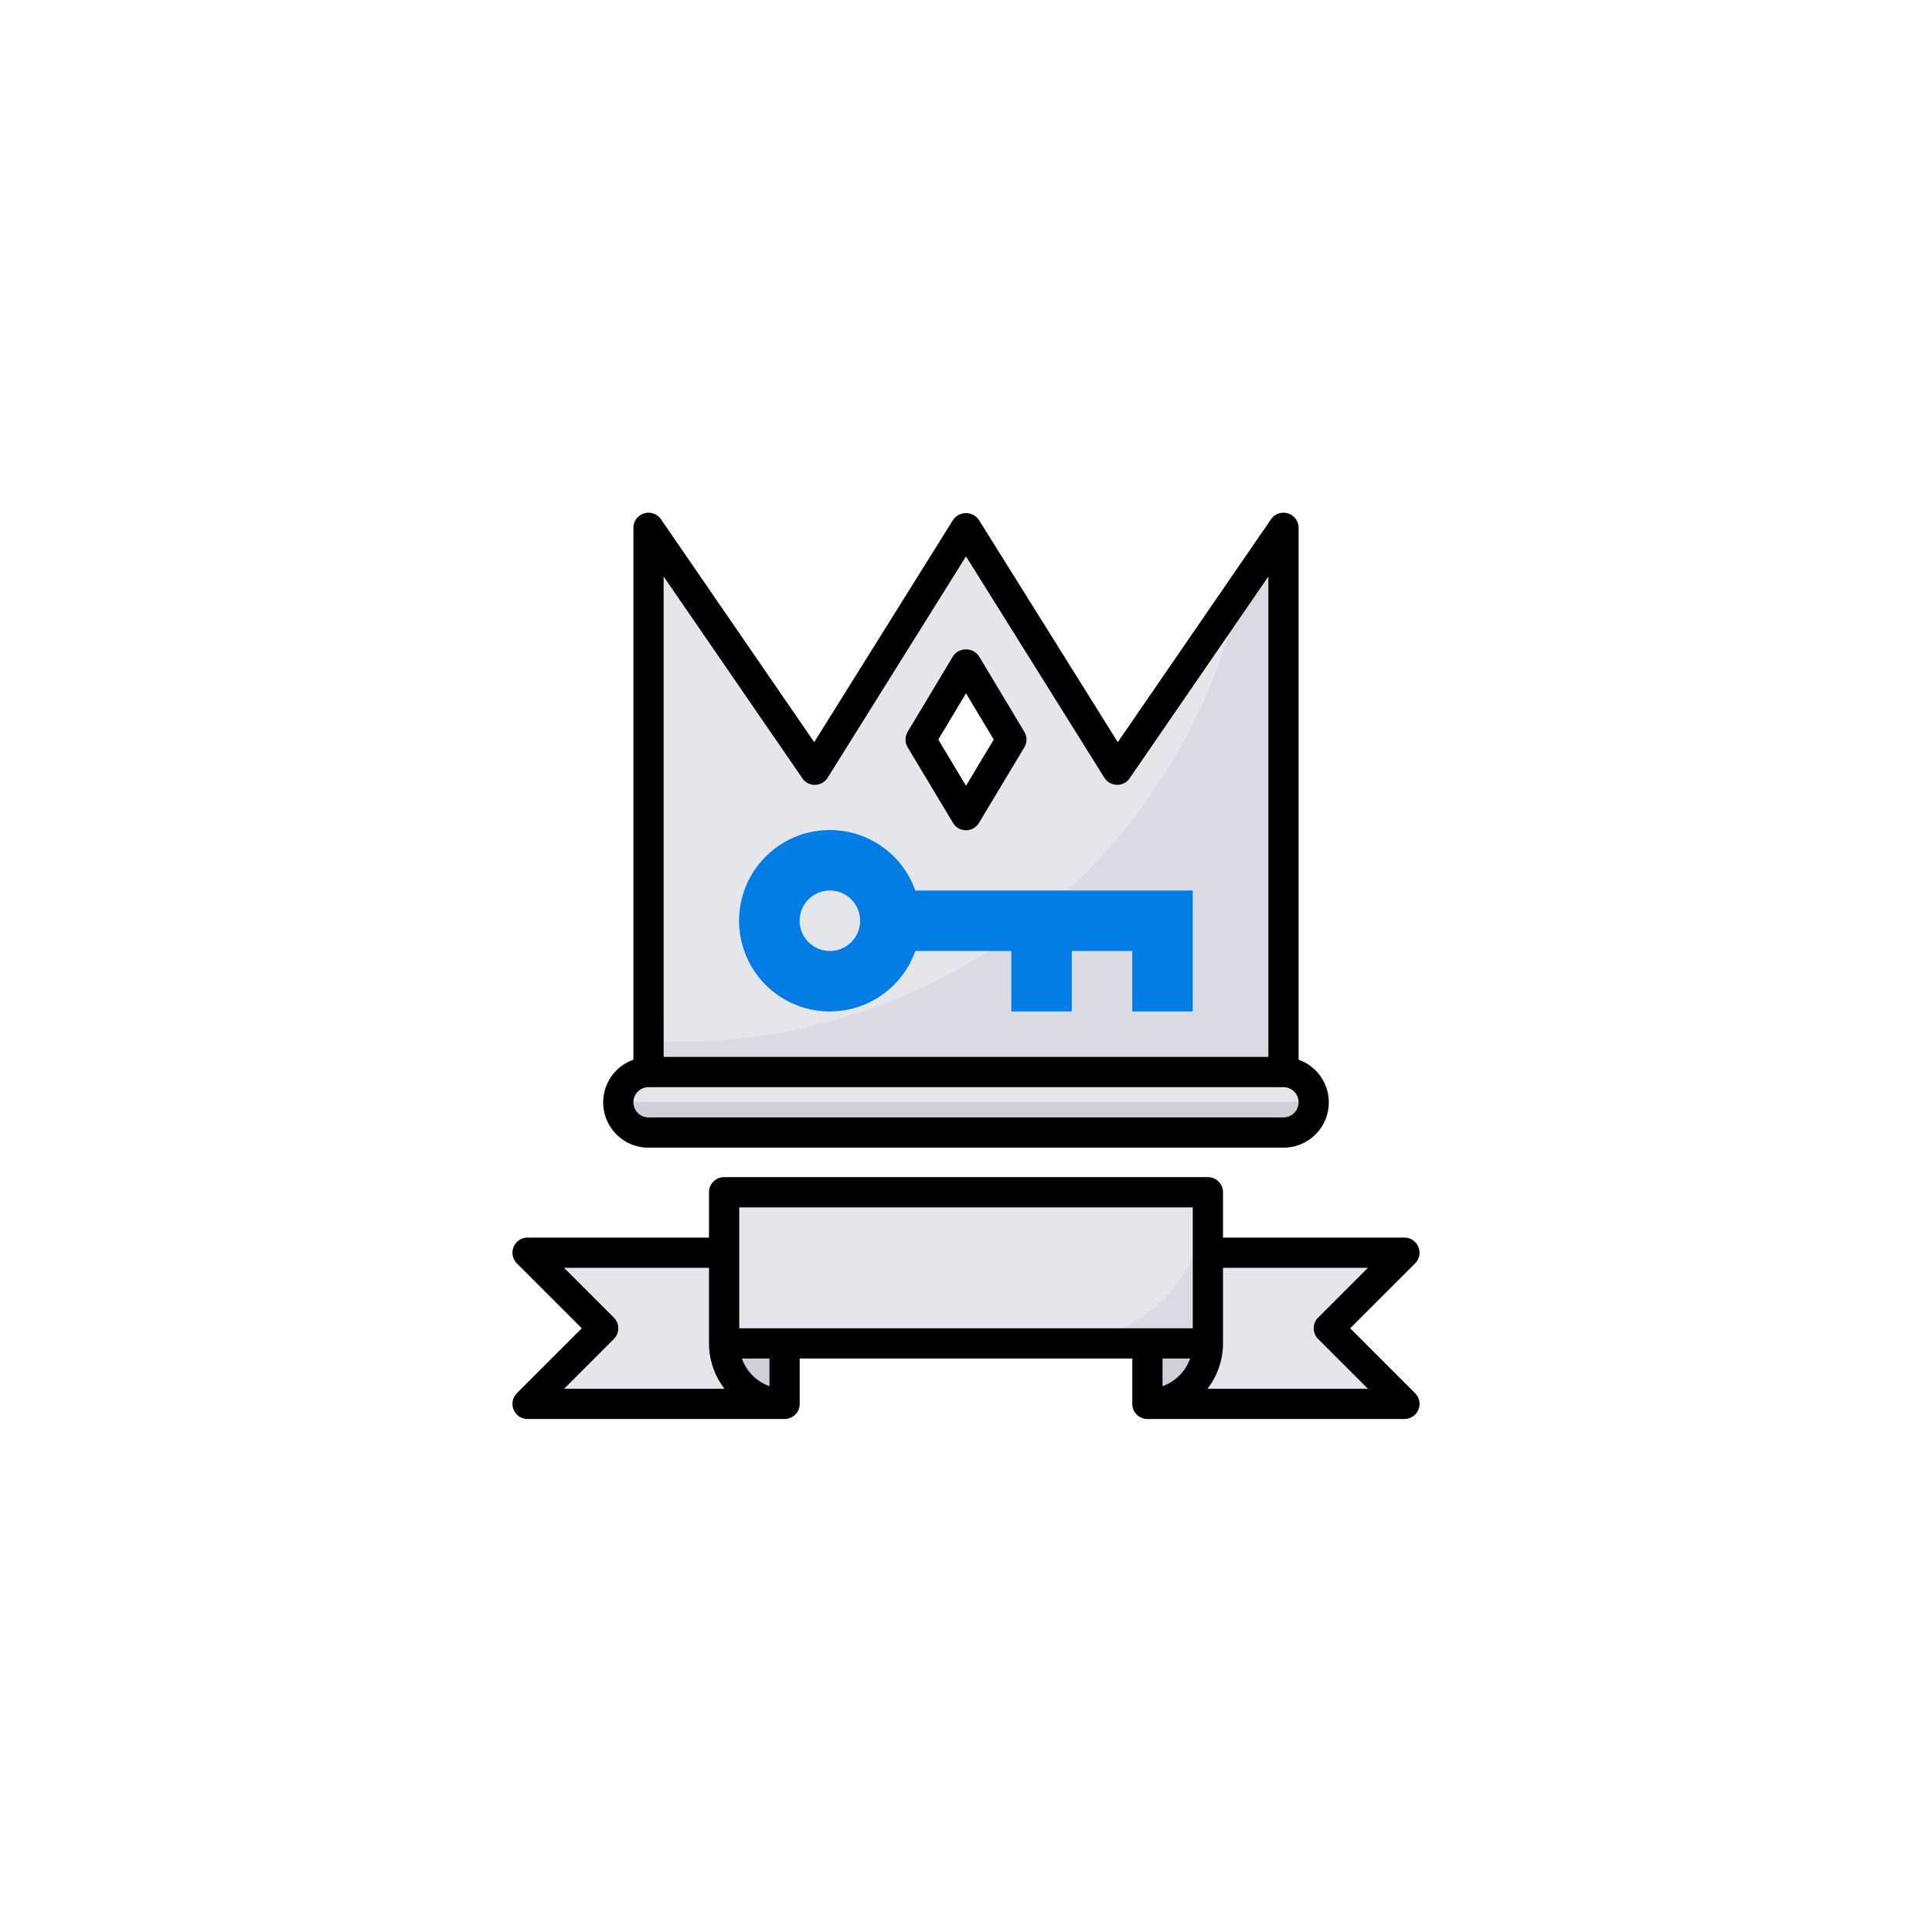 <?xml version="1.0" encoding="UTF-8" standalone="no" ?>
<!DOCTYPE svg PUBLIC "-//W3C//DTD SVG 1.1//EN" "http://www.w3.org/Graphics/SVG/1.1/DTD/svg11.dtd">
<svg xmlns="http://www.w3.org/2000/svg" xmlns:xlink="http://www.w3.org/1999/xlink" version="1.1" width="400" height="400" viewBox="0 0 400 400" xml:space="preserve">
<desc>Created with Fabric.js 3.6.2</desc>
<defs>
</defs>
<g transform="matrix(3.13 0 0 3.13 200 168.75)" id="fill"  >
<path style="stroke: none; stroke-width: 1; stroke-dasharray: none; stroke-linecap: butt; stroke-dashoffset: 0; stroke-linejoin: miter; stroke-miterlimit: 4; fill: rgb(229,230,235); fill-rule: nonzero; opacity: 1;"  transform=" translate(-32, -22)" d="M 42 19 L 32 3 L 22 19 L 11 3 V 41 H 53 V 3 Z M 32 22 l -3 -5 l 3 -5 l 3 5 Z" stroke-linecap="round" />
</g>
<g transform="matrix(3.13 0 0 3.13 200 168.75)" id="fill"  >
<path style="stroke: none; stroke-width: 1; stroke-dasharray: none; stroke-linecap: butt; stroke-dashoffset: 0; stroke-linejoin: miter; stroke-miterlimit: 4; fill: rgb(217,218,226); fill-rule: nonzero; opacity: 1;"  transform=" translate(-32, -22)" d="M 50.1 7.221 A 38.006 38.006 0 0 1 13 37 H 11 v 4 H 53 V 3 Z" stroke-linecap="round" />
</g>
<g transform="matrix(3.13 0 0 3.13 199.99 190.63)" id="fill"  >
<path style="stroke: none; stroke-width: 1; stroke-dasharray: none; stroke-linecap: butt; stroke-dashoffset: 0; stroke-linejoin: miter; stroke-miterlimit: 4; fill: rgb(2,125,229); fill-rule: nonzero; opacity: 1;"  transform=" translate(-32, -29)" d="M 28.651 27 a 6 6 0 1 0 0 4 H 35 v 4 h 4 V 31 h 4 v 4 h 4 V 27 Z M 23 31 a 2 2 0 1 1 2 -2 A 2 2 0 0 1 23 31 Z" stroke-linecap="round" />
</g>
<g transform="matrix(3.13 0 0 3.13 264.06 275)" id="fill"  >
<polygon style="stroke: none; stroke-width: 1; stroke-dasharray: none; stroke-linecap: butt; stroke-dashoffset: 0; stroke-linejoin: miter; stroke-miterlimit: 4; fill: rgb(229,230,235); fill-rule: nonzero; opacity: 1;"  points="8.5,5 -8.5,5 -8.5,-5 8.5,-5 3.5,0 8.5,5 " />
</g>
<g transform="matrix(3.13 0 0 3.13 135.94 275)" id="fill"  >
<polygon style="stroke: none; stroke-width: 1; stroke-dasharray: none; stroke-linecap: butt; stroke-dashoffset: 0; stroke-linejoin: miter; stroke-miterlimit: 4; fill: rgb(229,230,235); fill-rule: nonzero; opacity: 1;"  points="-8.5,5 8.5,5 8.5,-5 -8.5,-5 -3.5,0 -8.5,5 " />
</g>
<g transform="matrix(3.13 0 0 3.13 156.25 284.38)" id="fill"  >
<path style="stroke: none; stroke-width: 1; stroke-dasharray: none; stroke-linecap: butt; stroke-dashoffset: 0; stroke-linejoin: miter; stroke-miterlimit: 4; fill: rgb(207,207,217); fill-rule: nonzero; opacity: 1;"  transform=" translate(-18, -59)" d="M 16 57 h 4 a 0 0 0 0 1 0 0 v 4 a 0 0 0 0 1 0 0 h 0 a 4 4 0 0 1 -4 -4 v 0 A 0 0 0 0 1 16 57 Z" stroke-linecap="round" />
</g>
<g transform="matrix(3.13 0 0 3.13 243.75 284.38)" id="fill"  >
<path style="stroke: none; stroke-width: 1; stroke-dasharray: none; stroke-linecap: butt; stroke-dashoffset: 0; stroke-linejoin: miter; stroke-miterlimit: 4; fill: rgb(207,207,217); fill-rule: nonzero; opacity: 1;"  transform=" translate(-46, -59)" d="M 44 57 h 4 a 0 0 0 0 1 0 0 v 0 a 4 4 0 0 1 -4 4 h 0 a 0 0 0 0 1 0 0 V 57 A 0 0 0 0 1 44 57 Z" stroke-linecap="round" />
</g>
<g transform="matrix(3.13 0 0 3.13 200 262.5)" id="fill"  >
<rect style="stroke: none; stroke-width: 1; stroke-dasharray: none; stroke-linecap: butt; stroke-dashoffset: 0; stroke-linejoin: miter; stroke-miterlimit: 4; fill: rgb(217,218,226); fill-rule: nonzero; opacity: 1;"  x="-16" y="-5" rx="0" ry="0" width="32" height="10" />
</g>
<g transform="matrix(3.13 0 0 3.13 200 262.5)" id="fill"  >
<path style="stroke: none; stroke-width: 1; stroke-dasharray: none; stroke-linecap: butt; stroke-dashoffset: 0; stroke-linejoin: miter; stroke-miterlimit: 4; fill: rgb(229,230,235); fill-rule: nonzero; opacity: 1;"  transform=" translate(-32, -52)" d="M 16 47 H 48 a 0 0 0 0 1 0 0 v 0 A 10 10 0 0 1 38 57 H 16 a 0 0 0 0 1 0 0 V 47 a 0 0 0 0 1 0 0 Z" stroke-linecap="round" />
</g>
<g transform="matrix(3.13 0 0 3.13 200 228.13)" id="fill"  >
<rect style="stroke: none; stroke-width: 1; stroke-dasharray: none; stroke-linecap: butt; stroke-dashoffset: 0; stroke-linejoin: miter; stroke-miterlimit: 4; fill: rgb(229,230,235); fill-rule: nonzero; opacity: 1;"  x="-23" y="-2" rx="2" ry="2" width="46" height="4" />
</g>
<g transform="matrix(3.13 0 0 3.13 200 231.25)" id="fill"  >
<path style="stroke: none; stroke-width: 1; stroke-dasharray: none; stroke-linecap: butt; stroke-dashoffset: 0; stroke-linejoin: miter; stroke-miterlimit: 4; fill: rgb(207,207,217); fill-rule: nonzero; opacity: 1;"  transform=" translate(-32, -42)" d="M 11 43 H 53 a 2 2 0 0 0 2 -2 H 9 A 2 2 0 0 0 11 43 Z" stroke-linecap="round" />
</g>
<g transform="matrix(3.13 0 0 3.13 200 171.88)" id="fill"  >
<path style="stroke: none; stroke-width: 1; stroke-dasharray: none; stroke-linecap: butt; stroke-dashoffset: 0; stroke-linejoin: miter; stroke-miterlimit: 4; fill: rgb(0,0,0); fill-rule: nonzero; opacity: 1;"  transform=" translate(-32, -23)" d="M 11 44 H 53 a 2.993 2.993 0 0 0 1 -5.816 V 3 a 1 1 0 0 0 -1.824 -0.566 L 42.04 17.177 L 32.848 2.47 a 1.04 1.04 0 0 0 -1.7 0 L 21.96 17.177 L 11.824 2.434 A 1 1 0 0 0 10 3 V 38.184 A 2.993 2.993 0 0 0 11 44 Z M 21.176 19.566 a 0.974 0.974 0 0 0 0.845 0.434 a 1.006 1.006 0 0 0 0.827 -0.47 L 32 4.887 L 41.152 19.53 a 1.006 1.006 0 0 0 0.827 0.47 a 0.978 0.978 0 0 0 0.845 -0.434 L 52 6.22 V 38 H 12 V 6.22 Z M 11 40 H 53 a 1 1 0 0 1 0 2 H 11 a 1 1 0 0 1 0 -2 Z" stroke-linecap="round" />
</g>
<g transform="matrix(3.13 0 0 3.13 200 153.18)" id="fill"  >
<path style="stroke: none; stroke-width: 1; stroke-dasharray: none; stroke-linecap: butt; stroke-dashoffset: 0; stroke-linejoin: miter; stroke-miterlimit: 4; fill: rgb(0,0,0); fill-rule: nonzero; opacity: 1;"  transform=" translate(-32, -17.02)" d="M 31.143 22.515 a 1 1 0 0 0 1.714 0 l 3 -5 a 1 1 0 0 0 0 -1.03 l -3 -5 a 1.04 1.04 0 0 0 -1.714 0 l -3 5 a 1 1 0 0 0 0 1.03 Z M 32 13.943 L 33.834 17 L 32 20.057 L 30.166 17 Z" stroke-linecap="round" />
</g>
<g transform="matrix(3.13 0 0 3.13 200 268.75)" id="fill"  >
<path style="stroke: none; stroke-width: 1; stroke-dasharray: none; stroke-linecap: butt; stroke-dashoffset: 0; stroke-linejoin: miter; stroke-miterlimit: 4; fill: rgb(0,0,0); fill-rule: nonzero; opacity: 1;"  transform=" translate(-32, -54)" d="M 57.414 56 l 4.293 -4.293 A 1 1 0 0 0 61 50 H 49 V 47 a 1 1 0 0 0 -1 -1 H 16 a 1 1 0 0 0 -1 1 v 3 H 3 a 1 1 0 0 0 -0.707 1.707 L 6.586 56 L 2.293 60.293 A 1 1 0 0 0 3 62 H 20 a 1 1 0 0 0 1 -1 V 58 H 43 v 3 a 1 1 0 0 0 1 1 H 61 a 1 1 0 0 0 0.707 -1.707 Z M 17 48 H 47 v 8 H 17 Z M 8.707 56.707 a 1 1 0 0 0 0 -1.414 L 5.414 52 H 15 v 5 a 4.948 4.948 0 0 0 1.026 3 H 5.414 Z M 19 59.829 A 3.015 3.015 0 0 1 17.176 58 H 19 Z M 46.824 58 A 3.015 3.015 0 0 1 45 59.829 V 58 Z m 1.15 2 A 4.948 4.948 0 0 0 49 57 V 52 h 9.586 l -3.293 3.293 a 1 1 0 0 0 0 1.414 L 58.586 60 Z" stroke-linecap="round" />
</g>
</svg>